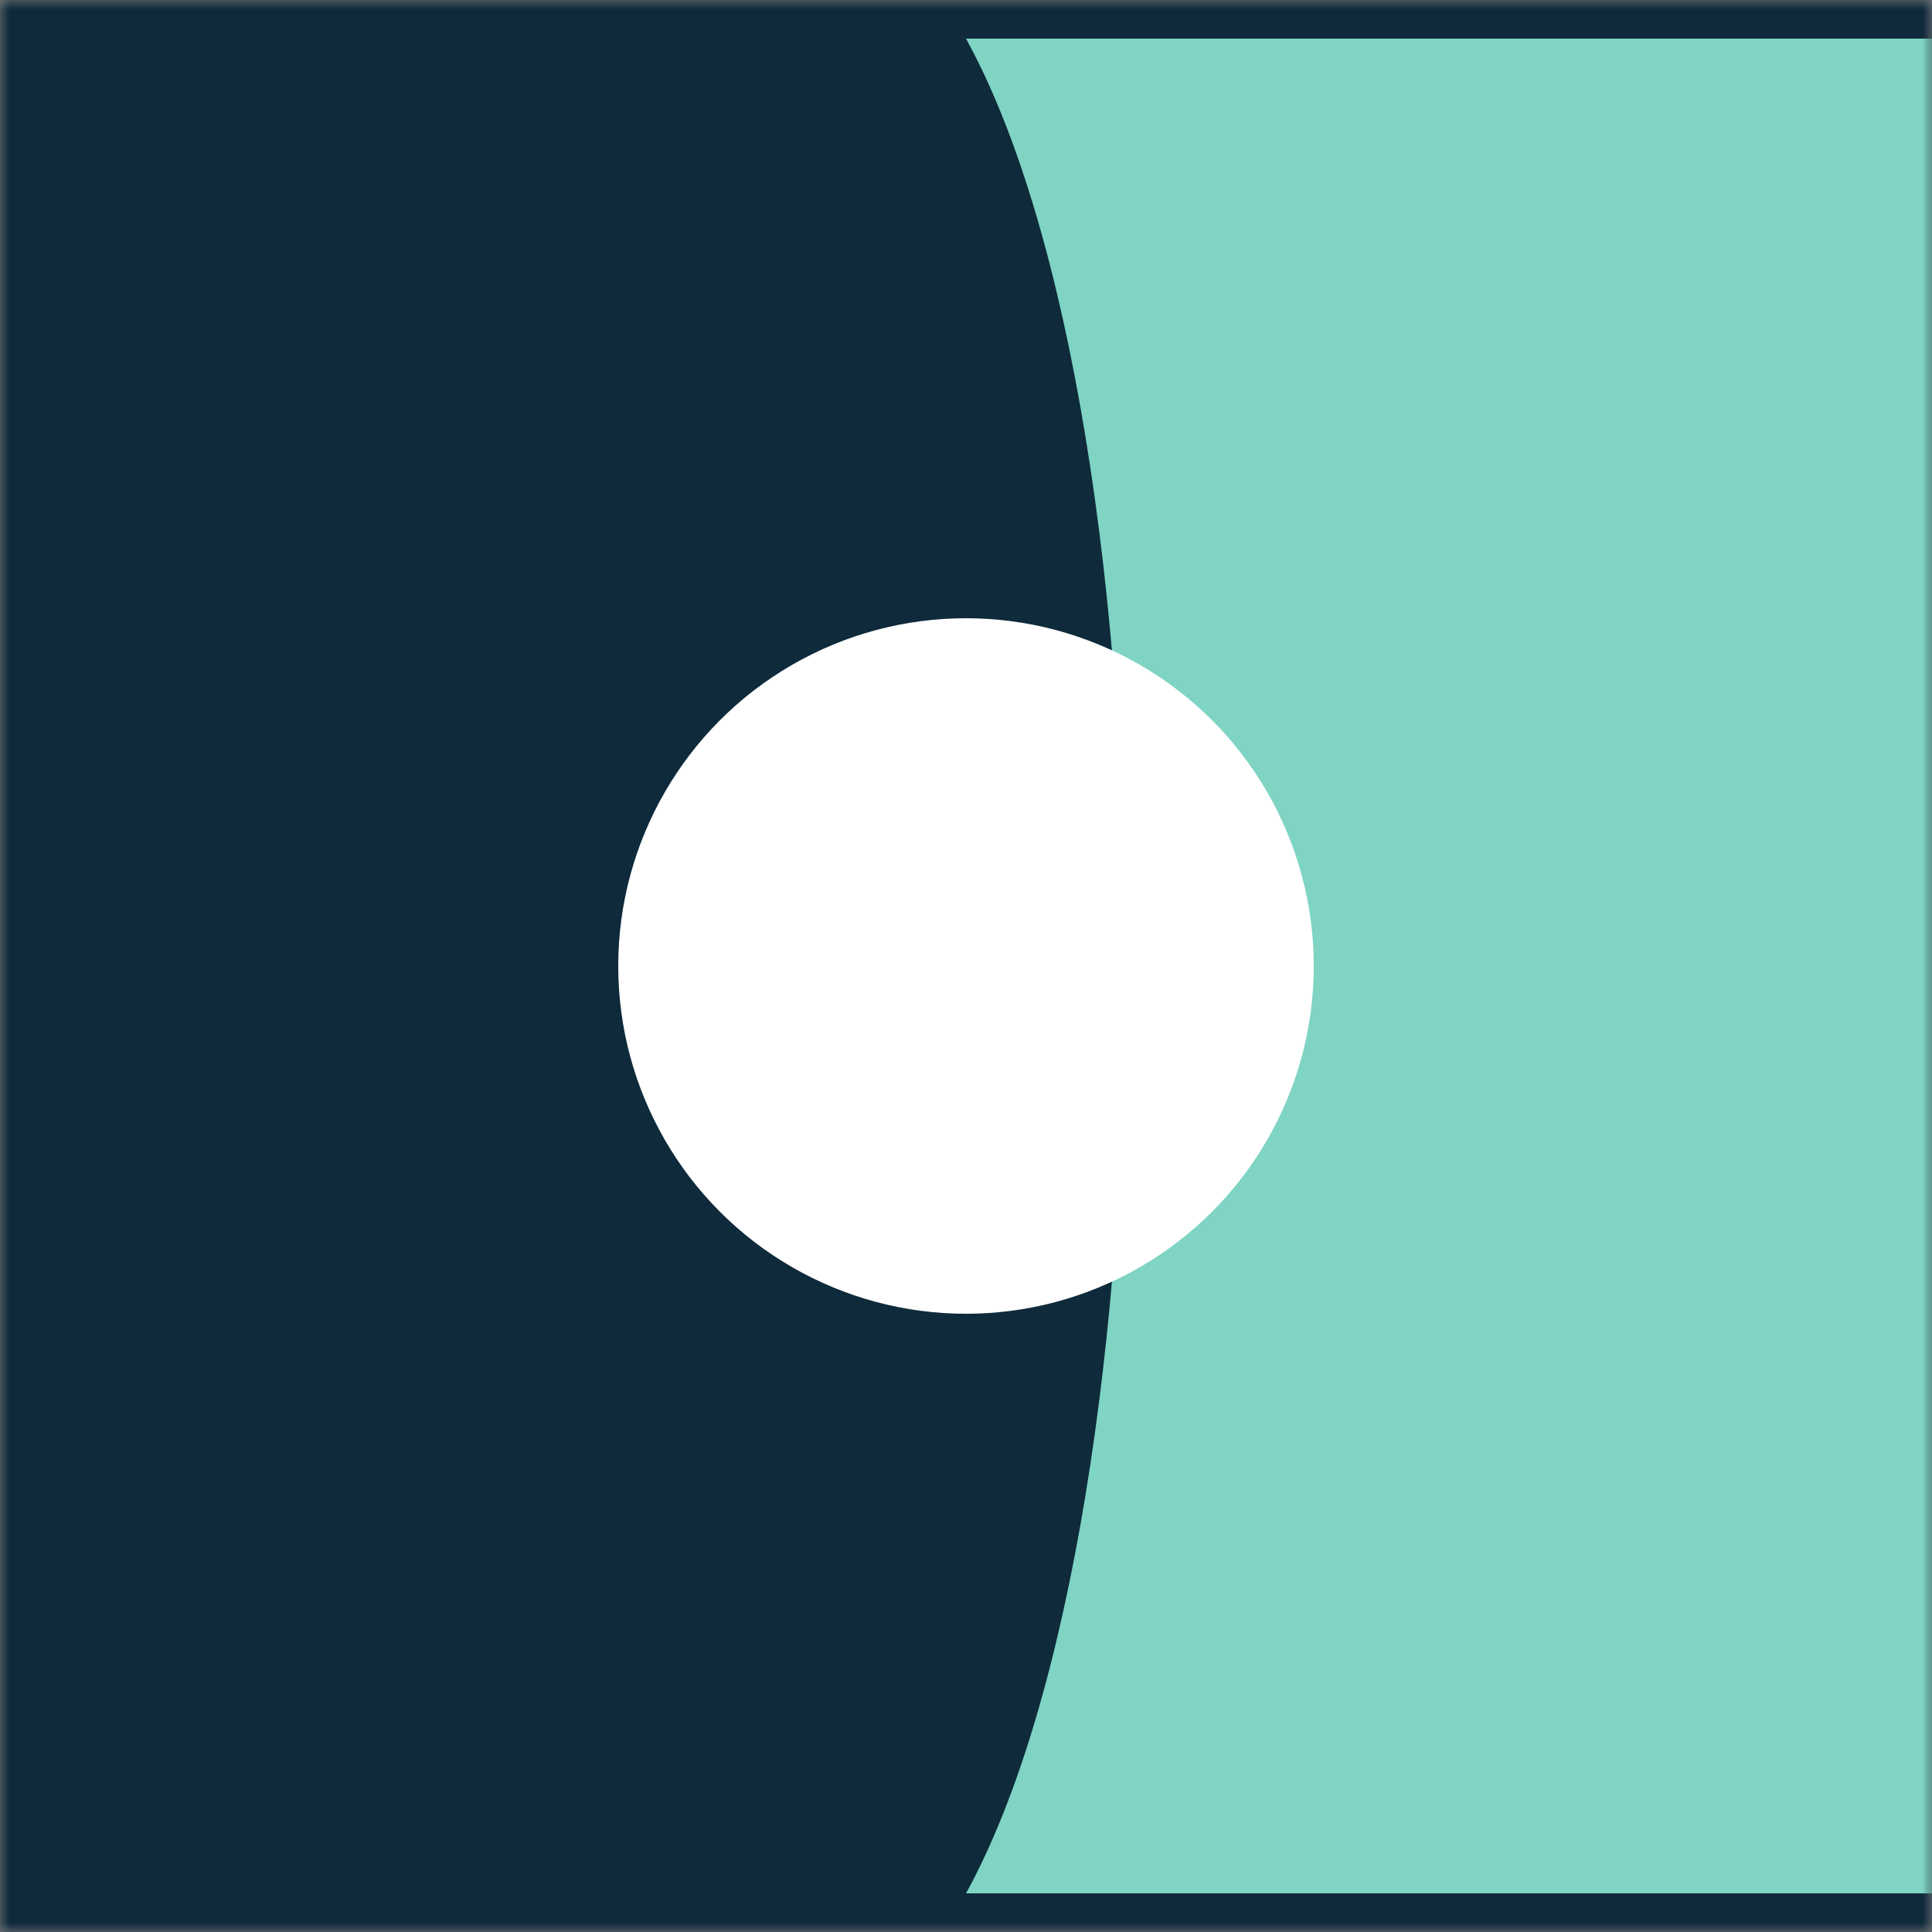 <svg width="24" height="24" viewBox="0 0 100 100" xmlns="http://www.w3.org/2000/svg" role="img" aria-label="wavy split donut icon">
  <rect x="0" y="0" width="100" height="100" fill="#808080" stroke="none"/>
  <defs>
    <!-- Ring mask: show only between r=48 and r=18 -->
    <mask id="ring">
      <rect width="100" height="100" fill="black"></rect>
      <circle cx="50" cy="50" r="48" fill="white"></circle>
      <circle cx="50" cy="50" r="18" fill="black"></circle>
    </mask>
  </defs>

  <!-- Left half (navy) -->
  <rect width="100" height="100" fill="#0E2A3B" mask="url(#ring)"></rect>

  <!-- Right half with wavy divider (teal) -->
  <path d="M50,2
           C61,22 61,78 50,98
           L100,98 100,2 Z" fill="#7FD4C3" mask="url(#ring)"></path>

  <!-- Inner hole (white center) -->
  <circle cx="50" cy="50" r="18" fill="#ffffff"></circle>
</svg>
